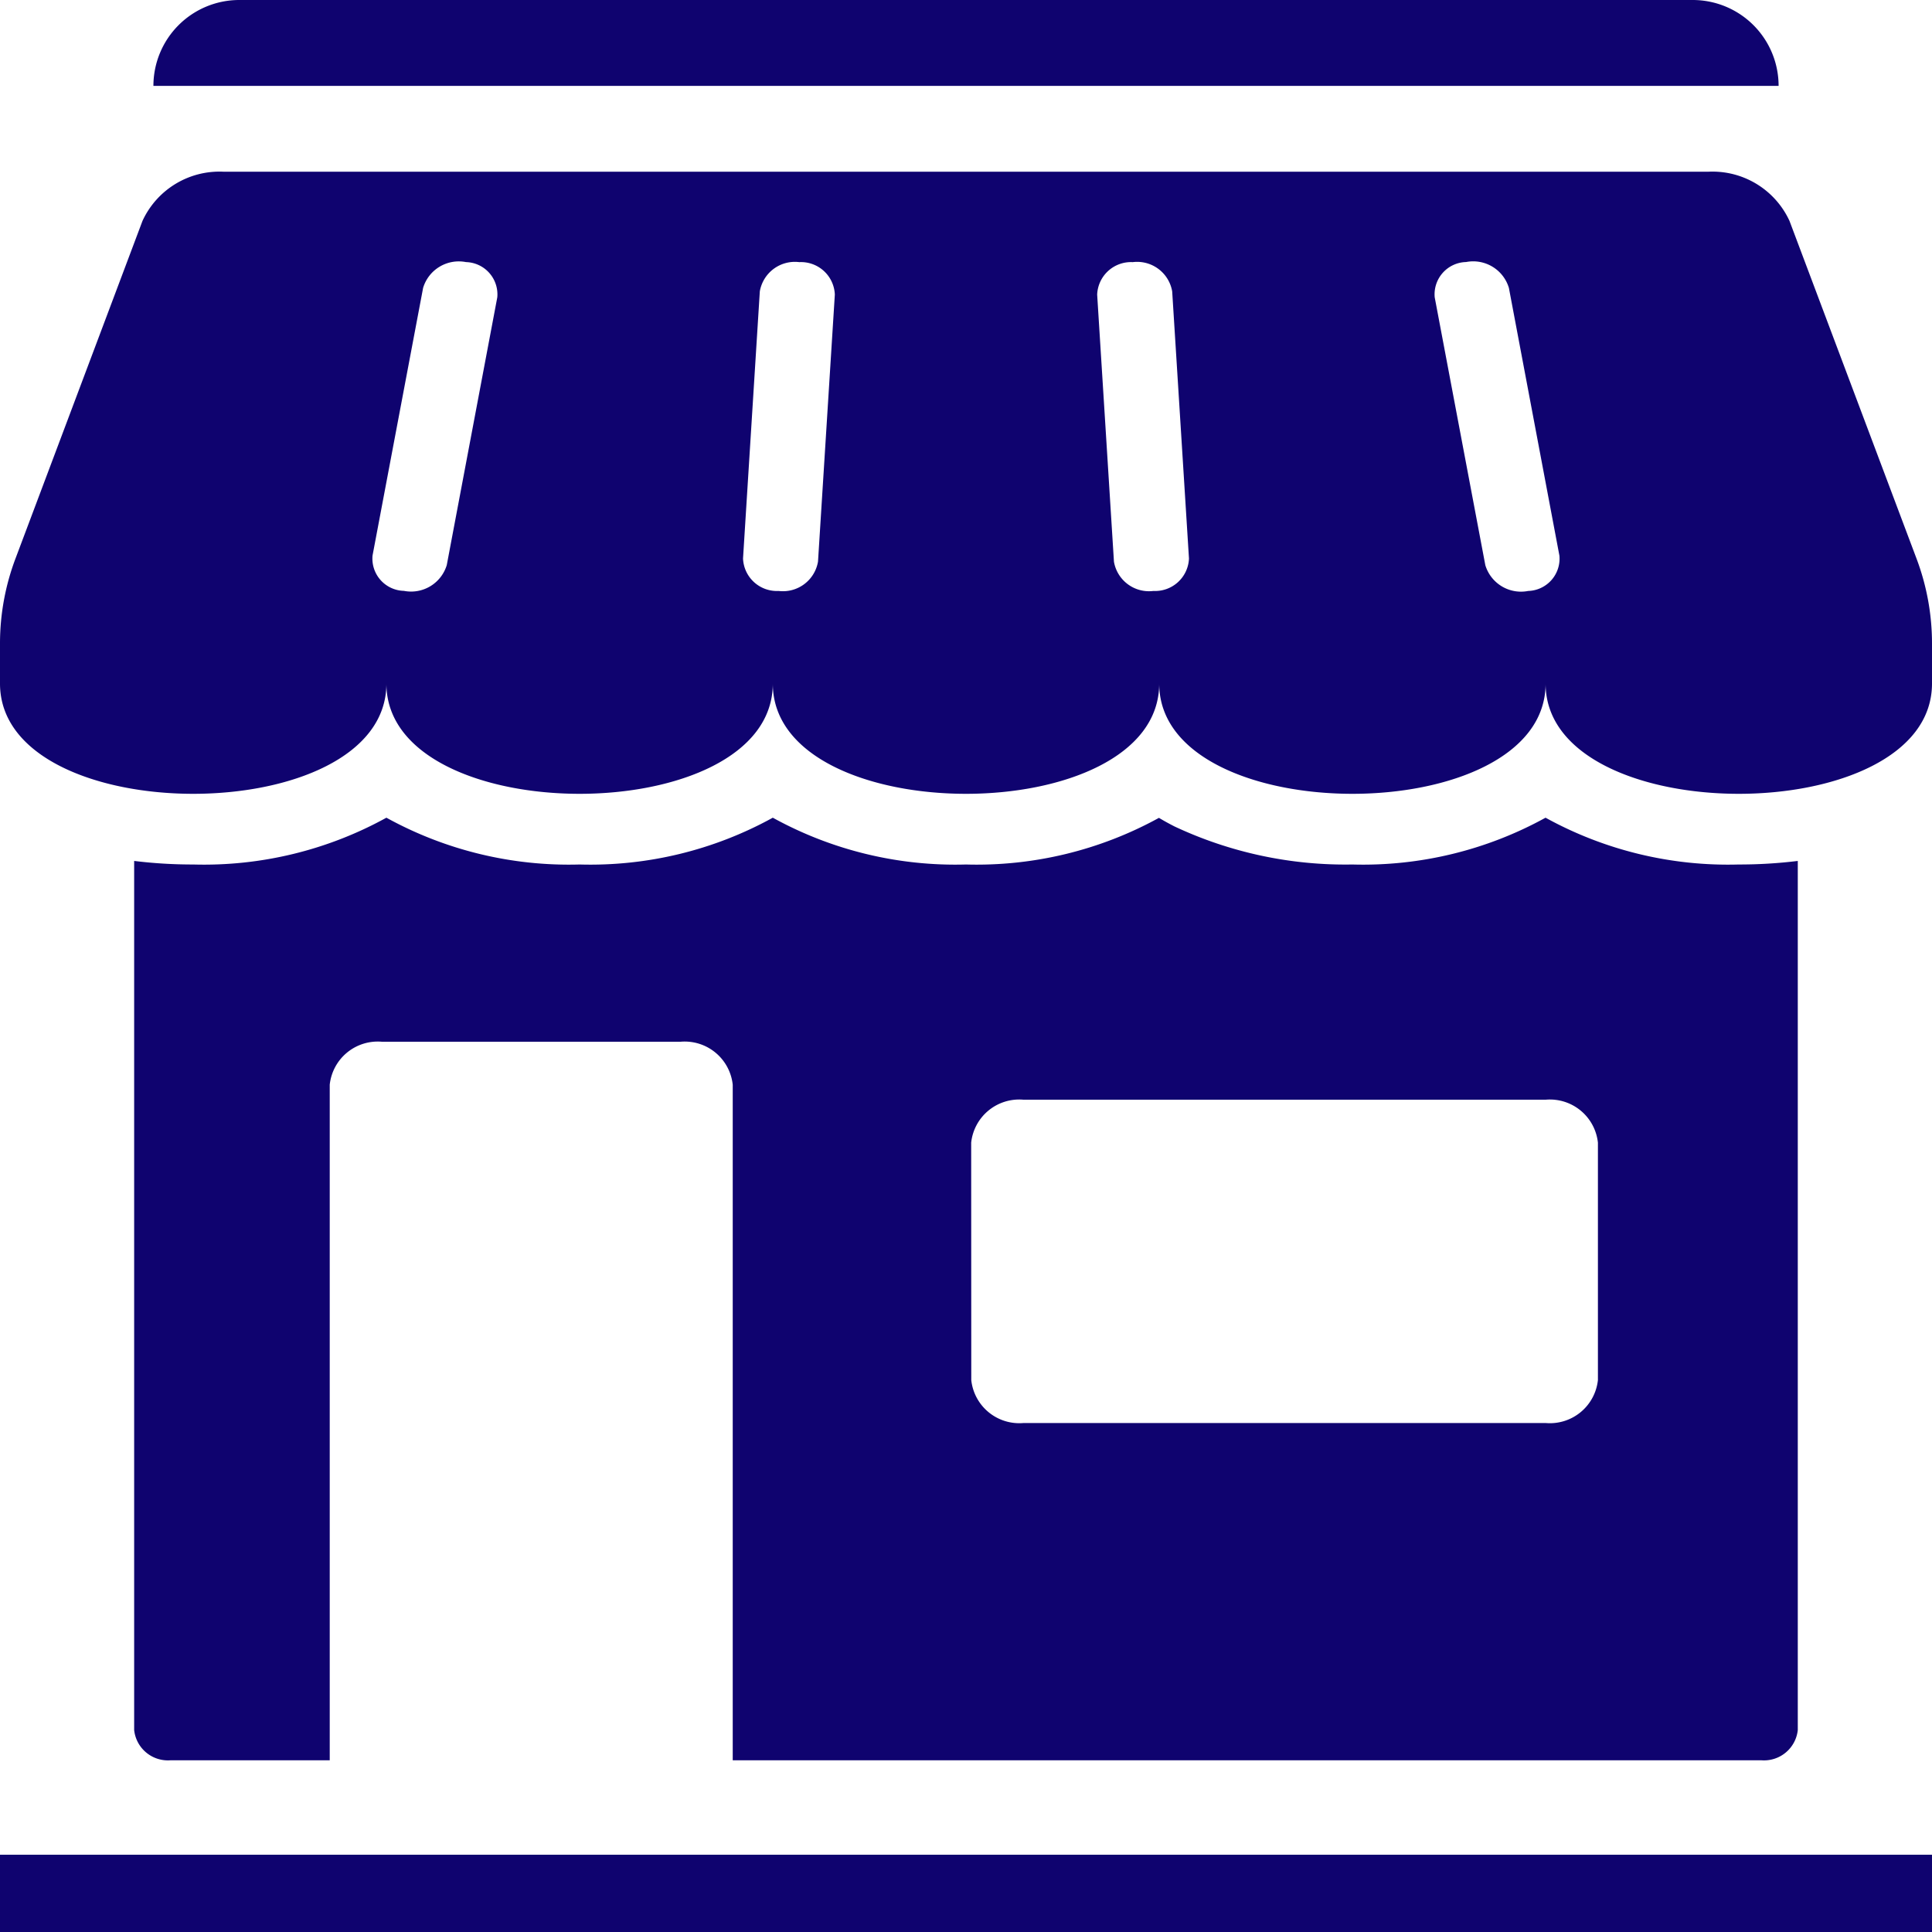 <svg xmlns="http://www.w3.org/2000/svg" width="100" height="100" viewBox="0 0 100 100">
  <defs>
    <style>
      .cls-1 {
        fill: #0f036f;
      }
    </style>
  </defs>
  <g id="noun_Store_2091706" transform="translate(-5 -5)">
    <rect id="Rectangle_3024" data-name="Rectangle 3024" class="cls-1" width="100" height="4" transform="translate(5 101)"/>
    <path id="Path_35695" data-name="Path 35695" class="cls-1" d="M91.821,5H16.591a4.445,4.445,0,0,0-4.444,4.444H96.266A4.445,4.445,0,0,0,91.821,5Z" transform="translate(0.794)"/>
    <path id="Path_35696" data-name="Path 35696" class="cls-1" d="M104.192,33.006l-6.568-17.46A4.386,4.386,0,0,0,93.425,13H16.575a4.386,4.386,0,0,0-4.2,2.546L5.808,33.006A12.466,12.466,0,0,0,5,37.4v2.09c0,7.613,20,7.613,20,0,0,7.613,20,7.613,20,0,0,7.613,20,7.613,20,0,0,7.613,20,7.613,20,0,0,7.613,20,7.613,20,0V37.4A12.466,12.466,0,0,0,104.192,33.006ZM30.74,19.5l-2.615,13.86a1.929,1.929,0,0,1-2.22,1.335,1.672,1.672,0,0,1-1.623-1.825L26.9,19.013a1.929,1.929,0,0,1,2.22-1.335A1.672,1.672,0,0,1,30.74,19.5Zm16.6,13.681A1.841,1.841,0,0,1,45.3,34.7a1.754,1.754,0,0,1-1.841-1.679l.869-13.827a1.841,1.841,0,0,1,2.042-1.514,1.754,1.754,0,0,1,1.841,1.679ZM64.7,34.7a1.841,1.841,0,0,1-2.042-1.514l-.869-13.827a1.754,1.754,0,0,1,1.841-1.679,1.841,1.841,0,0,1,2.042,1.514l.869,13.827A1.754,1.754,0,0,1,64.7,34.7Zm19.4,0a1.929,1.929,0,0,1-2.22-1.335L79.26,19.5a1.672,1.672,0,0,1,1.623-1.825A1.929,1.929,0,0,1,83.1,19.013l2.615,13.86A1.672,1.672,0,0,1,84.095,34.7Z" transform="translate(0 0.888)"/>
    <path id="Path_35697" data-name="Path 35697" class="cls-1" d="M95.459,91.879a1.758,1.758,0,0,0,1.9-1.564V45.33a24.888,24.888,0,0,1-3.056.184,19.561,19.561,0,0,1-10-2.422,19.561,19.561,0,0,1-10,2.422,20.782,20.782,0,0,1-9.21-1.972q-.417-.212-.8-.442a19.578,19.578,0,0,1-9.987,2.414,19.564,19.564,0,0,1-10-2.422,19.562,19.562,0,0,1-10,2.422,19.561,19.561,0,0,1-10-2.422,19.562,19.562,0,0,1-10,2.422,24.886,24.886,0,0,1-3.056-.184V90.315a1.758,1.758,0,0,0,1.9,1.564h8.223V56.912a2.5,2.5,0,0,1,2.7-2.224H39.532a2.5,2.5,0,0,1,2.7,2.224V91.879ZM54.574,59.912a2.5,2.5,0,0,1,2.7-2.224h27.04a2.5,2.5,0,0,1,2.7,2.224V72.2a2.5,2.5,0,0,1-2.7,2.224H57.279a2.5,2.5,0,0,1-2.7-2.224Z" transform="translate(0.694 4.232)"/>
  </g>
</svg>
